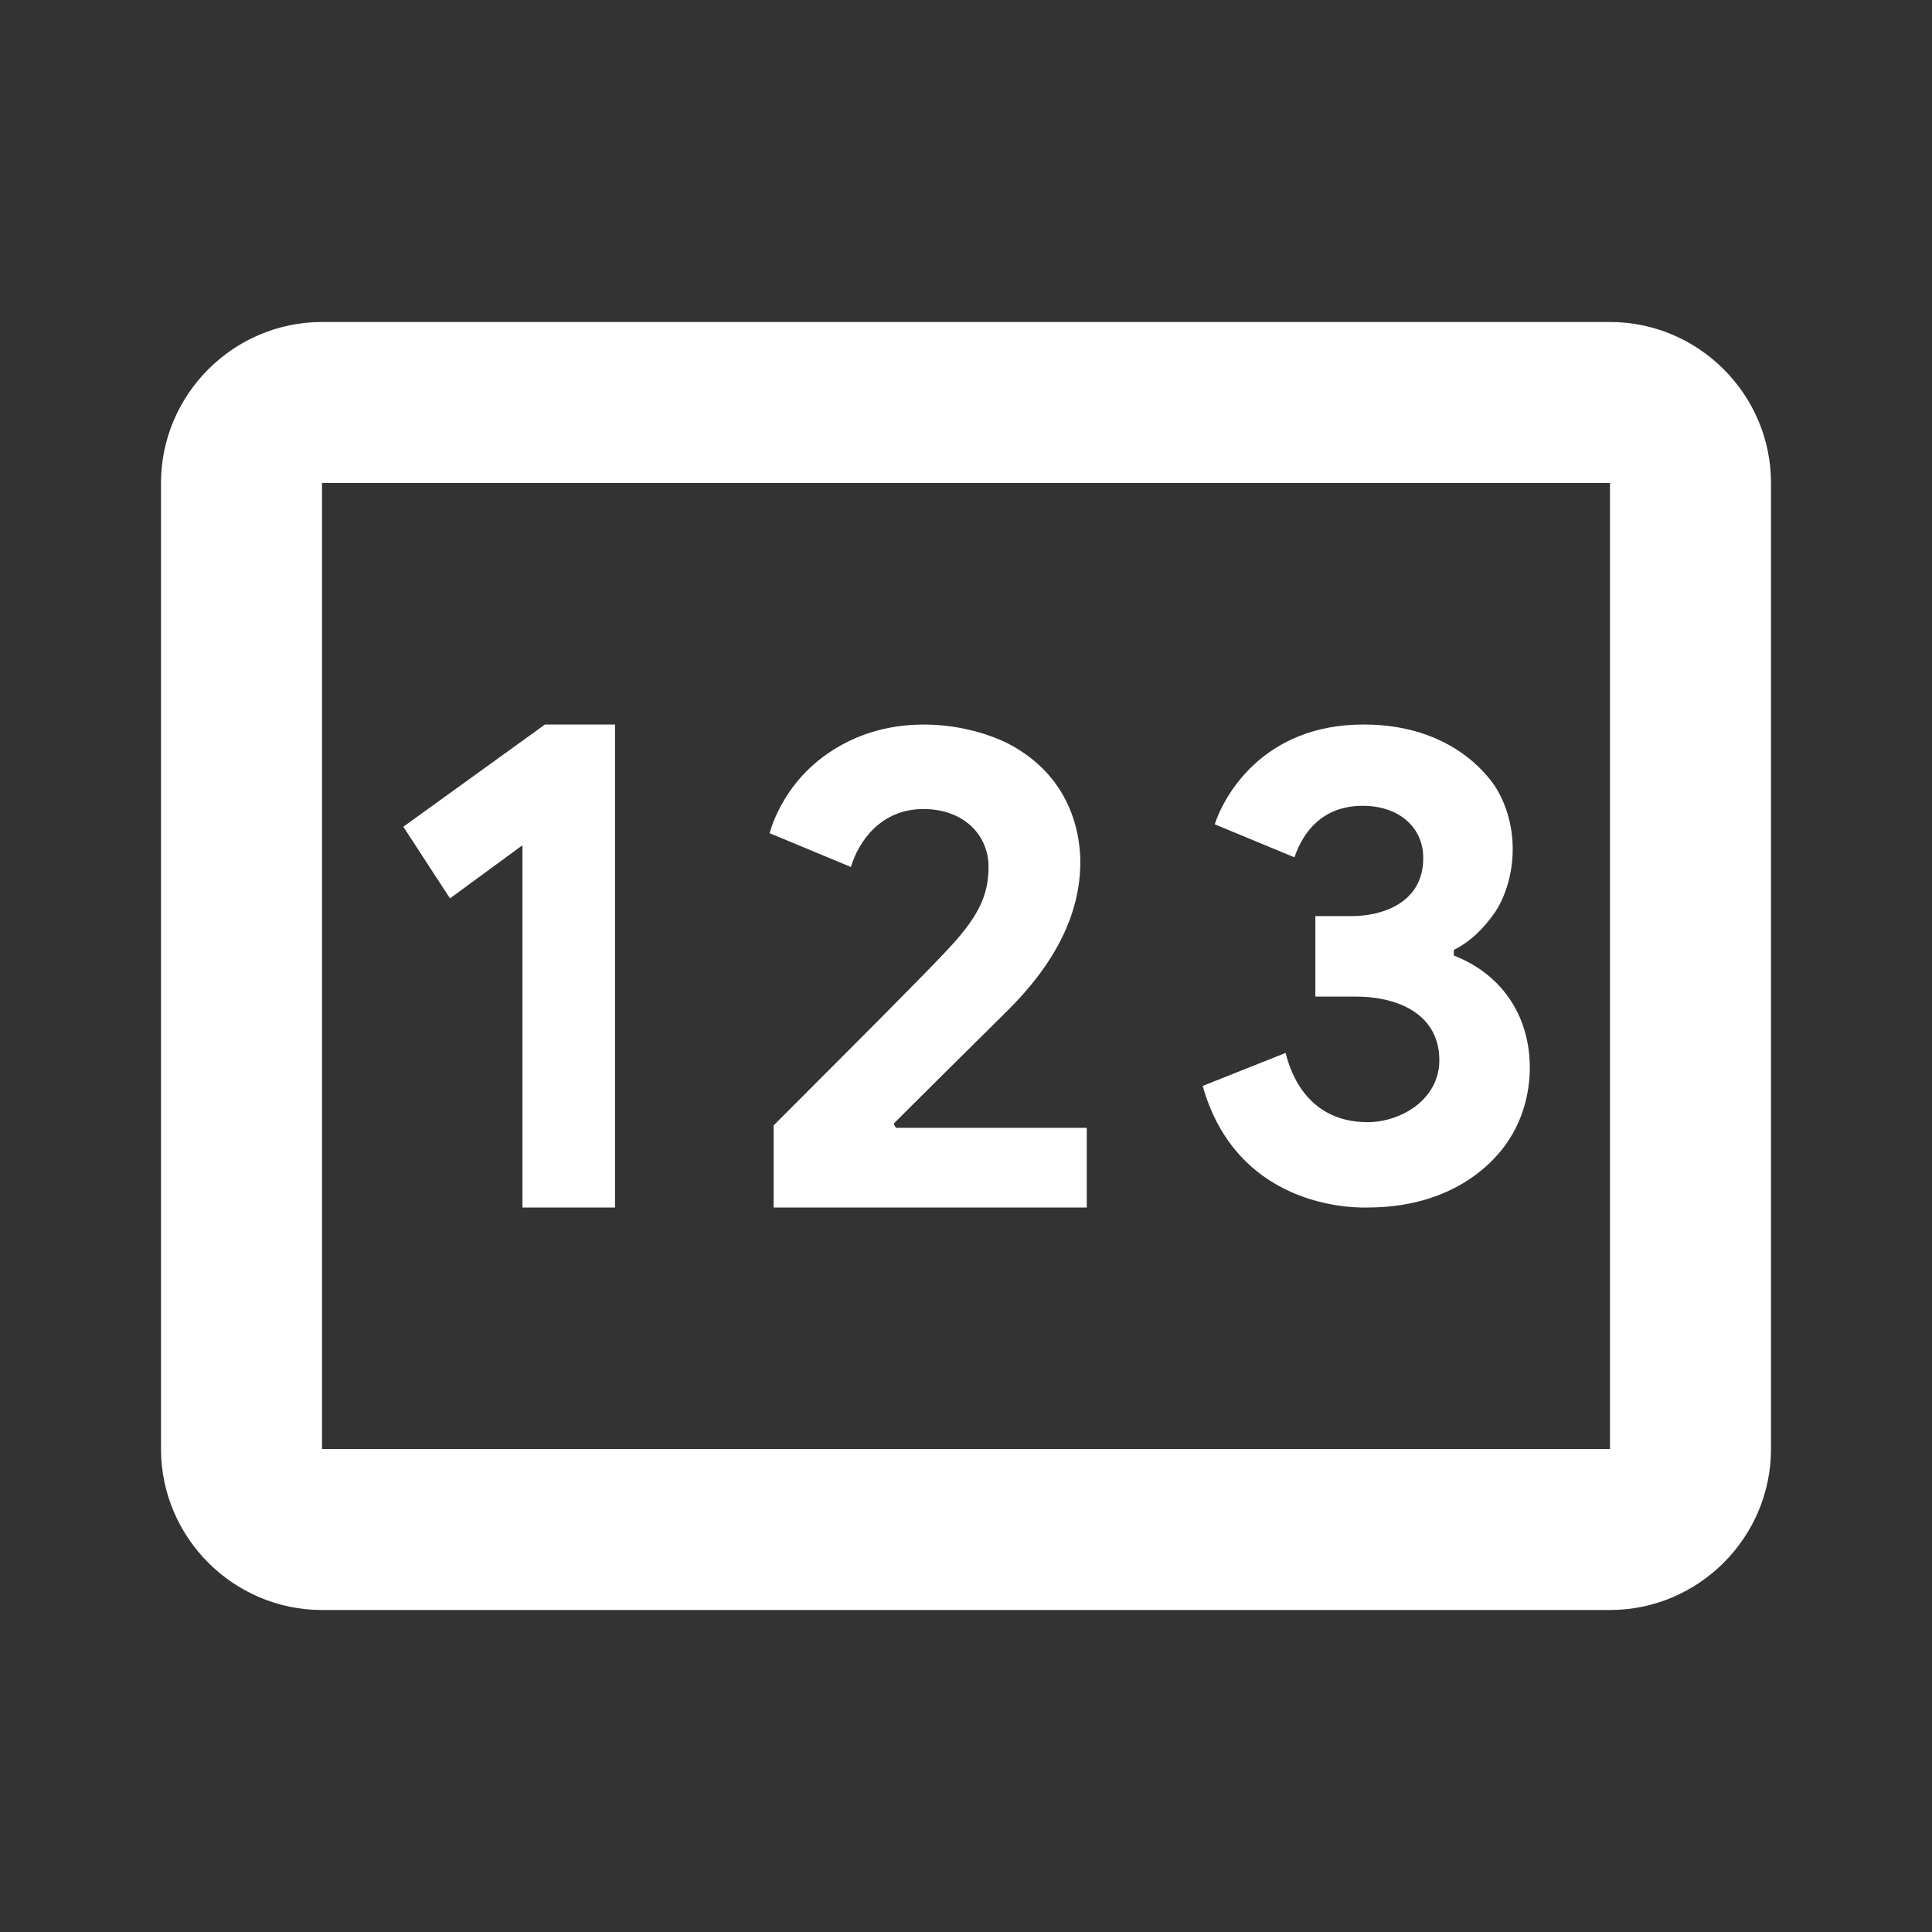 <svg xmlns="http://www.w3.org/2000/svg" enable-background="new 0 0 24 24" height="24px" viewBox="0 0 24 24" width="24px" fill="#FFFFFF"><rect x="0" y="0" width="24" height="24" fill="#333333" stroke="none"/><g><path d="M0,0h24v24H0V0z" fill="none"/></g><g><g><path d="M20,4H4C2.9,4,2,4.9,2,6v12c0,1.1,0.9,2,2,2h16c1.1,0,2-0.9,2-2V6C22,4.9,21.1,4,20,4z M20,18H4V6h16V18z"/><polygon points="6.49,10.5 6.49,15 7.64,15 7.64,9 6.77,9 5.01,10.27 5.59,11.16"/><path d="M11.47,10.05c0.5,0,0.81,0.32,0.81,0.72c0,0.37-0.14,0.64-0.54,1.06c-0.36,0.38-1.06,1.08-2.13,2.15V15h3.89v-0.99h-2.37 l-0.03-0.05c0.68-0.68,1.15-1.14,1.4-1.39c0.61-0.6,0.92-1.22,0.92-1.86c0-0.24-0.05-1.04-0.91-1.48C12.04,9,11.25,8.87,10.56,9.2 c-0.82,0.39-0.99,1.13-1,1.15l1.01,0.42C10.67,10.44,10.95,10.05,11.47,10.05z"/><path d="M16.99,13.94c-0.83,0-0.99-0.76-1.02-0.86l-1.03,0.41c0.45,1.59,2.01,1.51,2.05,1.51c1.2,0,1.68-0.72,1.76-0.85 c0.32-0.49,0.36-1.24-0.01-1.76c-0.17-0.24-0.4-0.41-0.68-0.52V11.8c0.2-0.1,0.37-0.26,0.52-0.48c0.26-0.41,0.31-1.07-0.02-1.57 C18.48,9.64,18.03,9,16.94,9c-1.26,0-1.74,0.9-1.85,1.24l0.99,0.41c0.11-0.32,0.35-0.64,0.85-0.64c0.44,0,0.75,0.26,0.75,0.65 c0,0.58-0.55,0.72-0.88,0.72h-0.46v1h0.5c0.56,0,1.04,0.24,1.04,0.79C17.88,13.66,17.4,13.94,16.99,13.94z"/></g></g></svg>